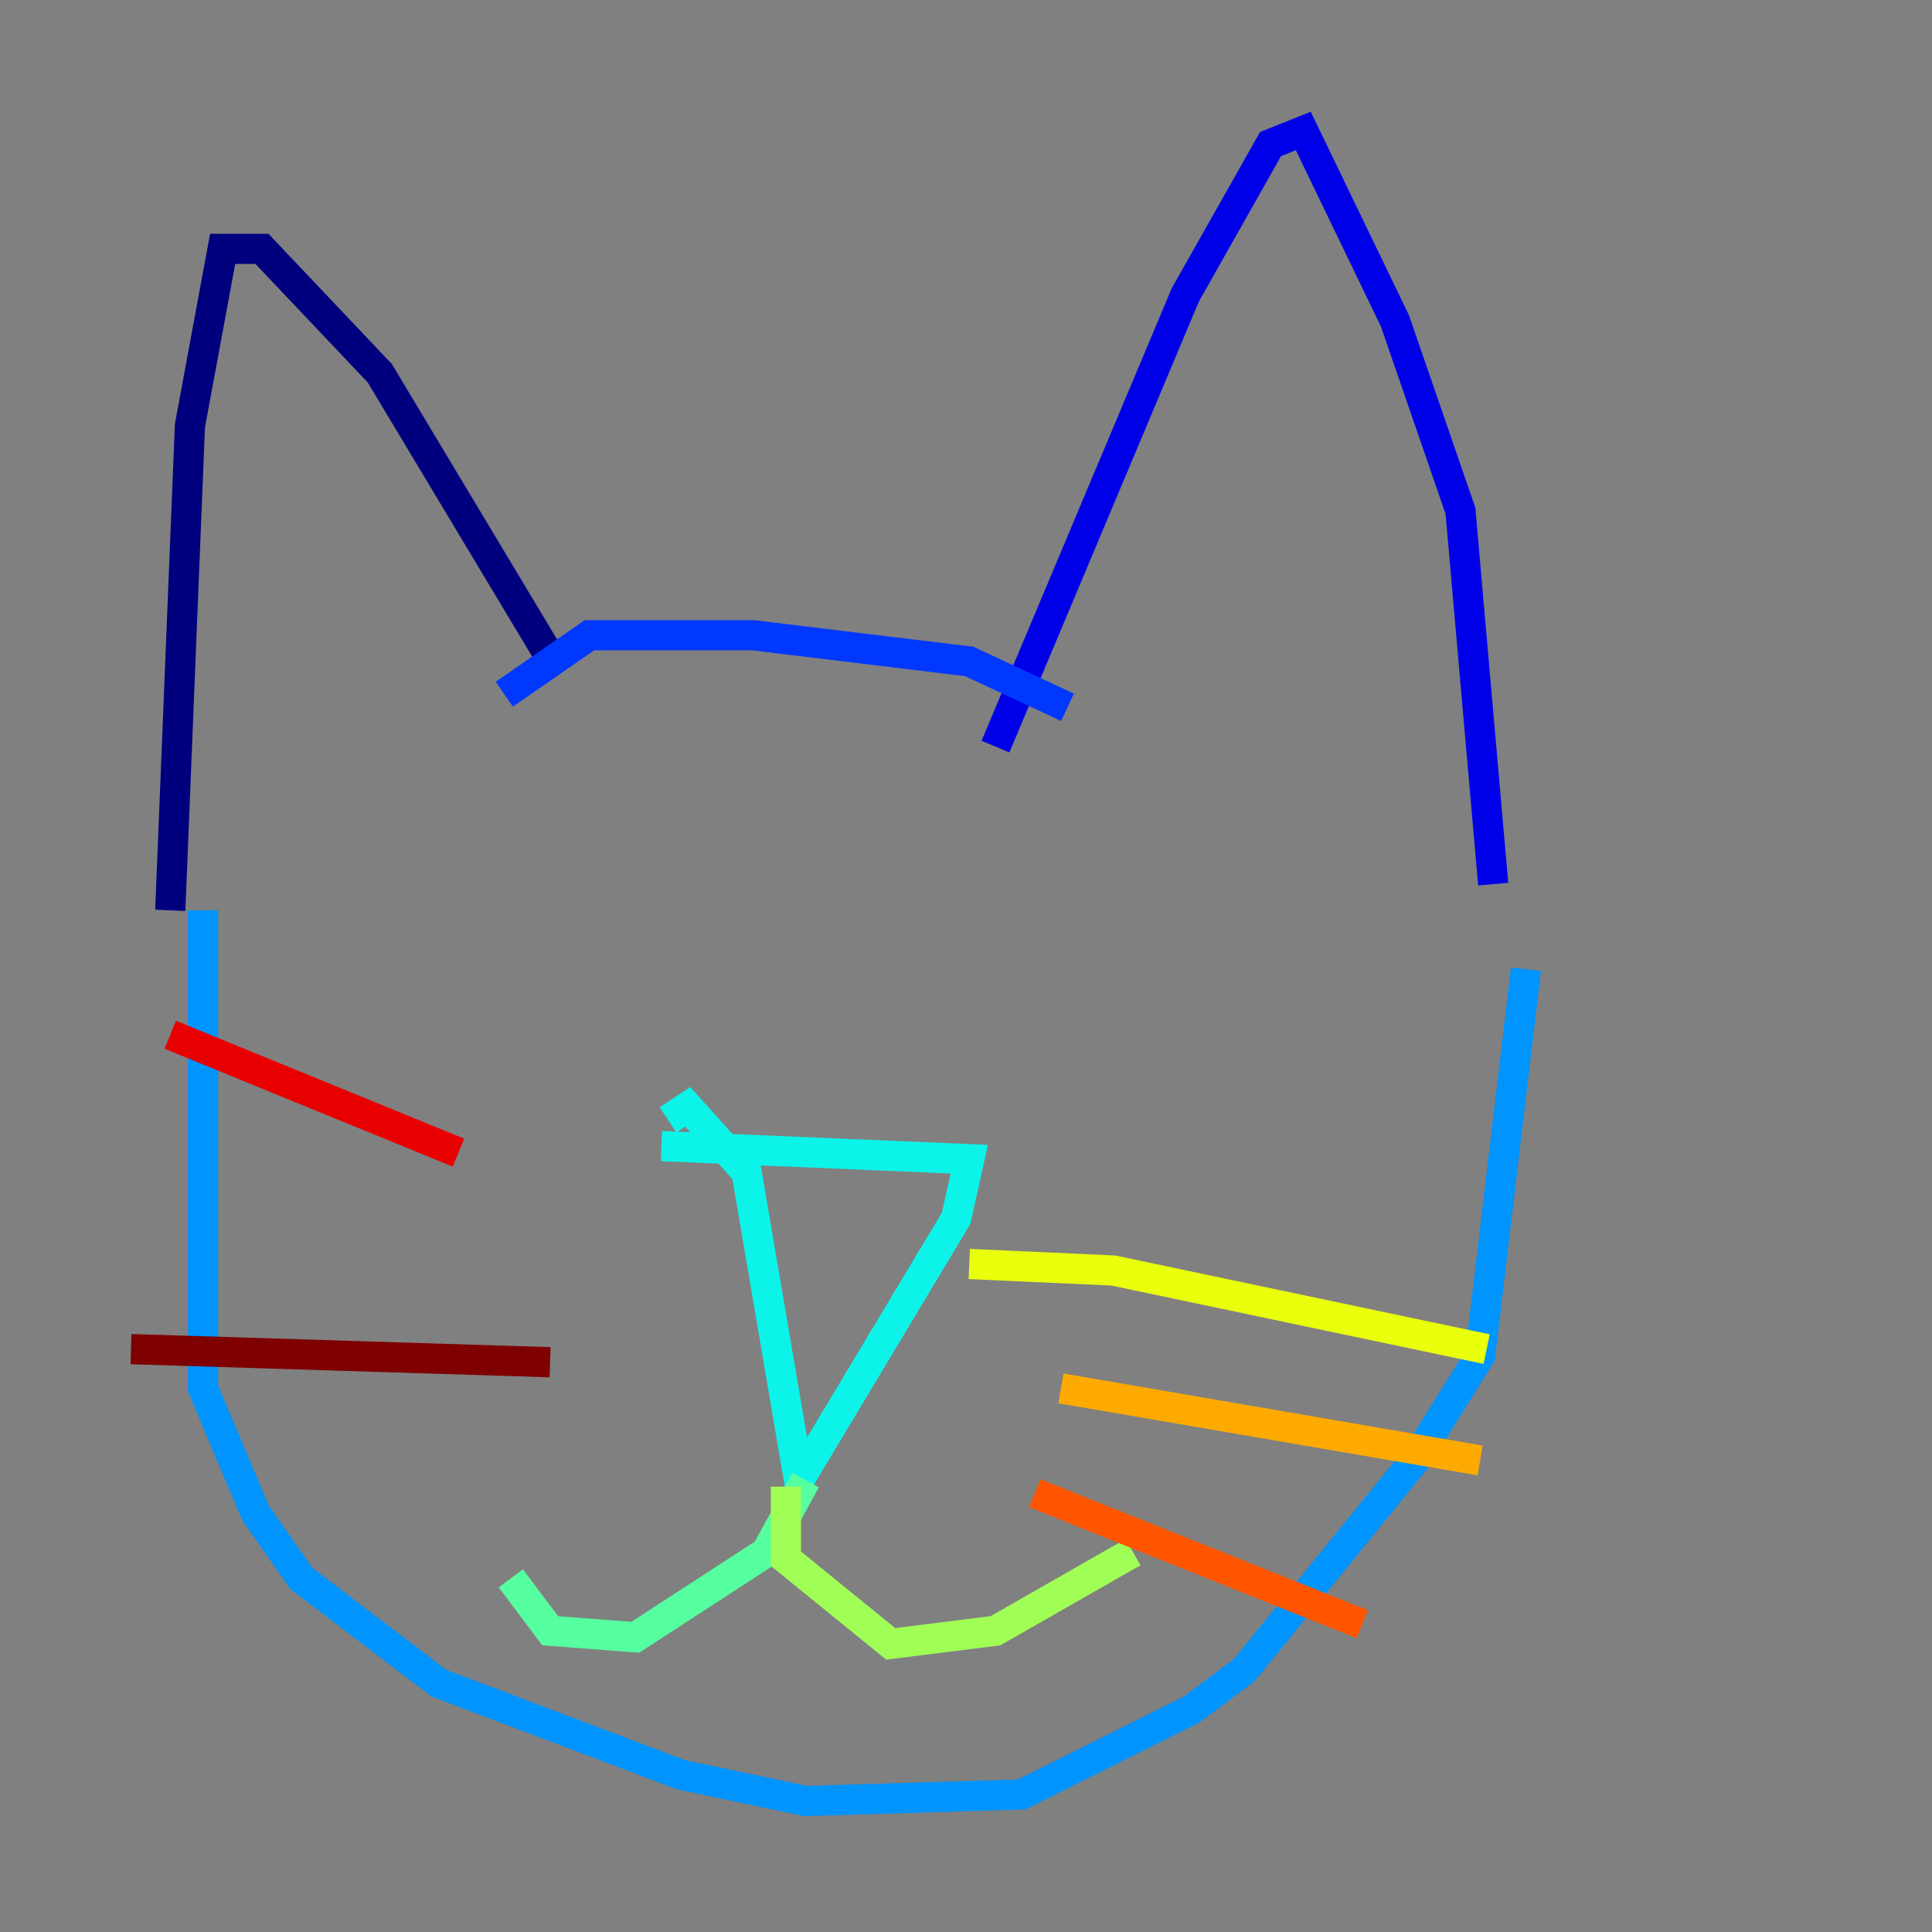 <?xml version="1.0" encoding="utf-8" ?>
<svg baseProfile="tiny" height="128" version="1.2" viewBox="0,0,128,128" width="128" xmlns="http://www.w3.org/2000/svg" xmlns:ev="http://www.w3.org/2001/xml-events" xmlns:xlink="http://www.w3.org/1999/xlink"><rect x="0" y="0" width="128" height="128" fill="#808080" stroke="none"/><defs /><polyline fill="none" points="11.281,60.312 12.583,28.203 14.752,16.488 17.356,16.488 25.166,24.732 36.881,44.258" stroke="#00007f" stroke-width="2" /><polyline fill="none" points="65.953,49.464 78.536,19.525 84.176,9.546 86.346,8.678 92.42,21.261 96.759,33.844 98.929,58.576" stroke="#0000e8" stroke-width="2" /><polyline fill="none" points="70.725,46.861 64.217,43.824 49.898,42.088 39.051,42.088 33.41,45.993" stroke="#0038ff" stroke-width="2" /><polyline fill="none" points="13.451,60.312 13.451,91.986 16.922,100.231 19.959,104.57 29.071,111.512 45.125,117.586 53.37,119.322 67.688,118.888 78.969,113.248 82.441,110.644 93.722,96.759 98.061,89.817 101.098,64.217" stroke="#0094ff" stroke-width="2" /><polyline fill="none" points="43.824,75.932 64.217,76.8 63.349,80.705 52.936,98.061 49.464,77.668 45.559,73.329 44.258,74.197" stroke="#0cf4ea" stroke-width="2" /><polyline fill="none" points="53.37,98.061 50.766,102.834 42.088,108.475 36.447,108.041 33.844,104.57" stroke="#56ffa0" stroke-width="2" /><polyline fill="none" points="52.068,98.495 52.068,103.268 59.01,108.909 65.953,108.041 75.064,102.834" stroke="#a0ff56" stroke-width="2" /><polyline fill="none" points="64.217,83.742 73.763,84.176 98.495,89.383" stroke="#eaff0c" stroke-width="2" /><polyline fill="none" points="70.291,91.986 98.061,96.759" stroke="#ffaa00" stroke-width="2" /><polyline fill="none" points="68.556,98.929 90.251,107.607" stroke="#ff5500" stroke-width="2" /><polyline fill="none" points="11.281,68.556 30.373,76.366" stroke="#e80000" stroke-width="2" /><polyline fill="none" points="8.678,89.383 36.447,90.251" stroke="#7f0000" stroke-width="2" /></svg>